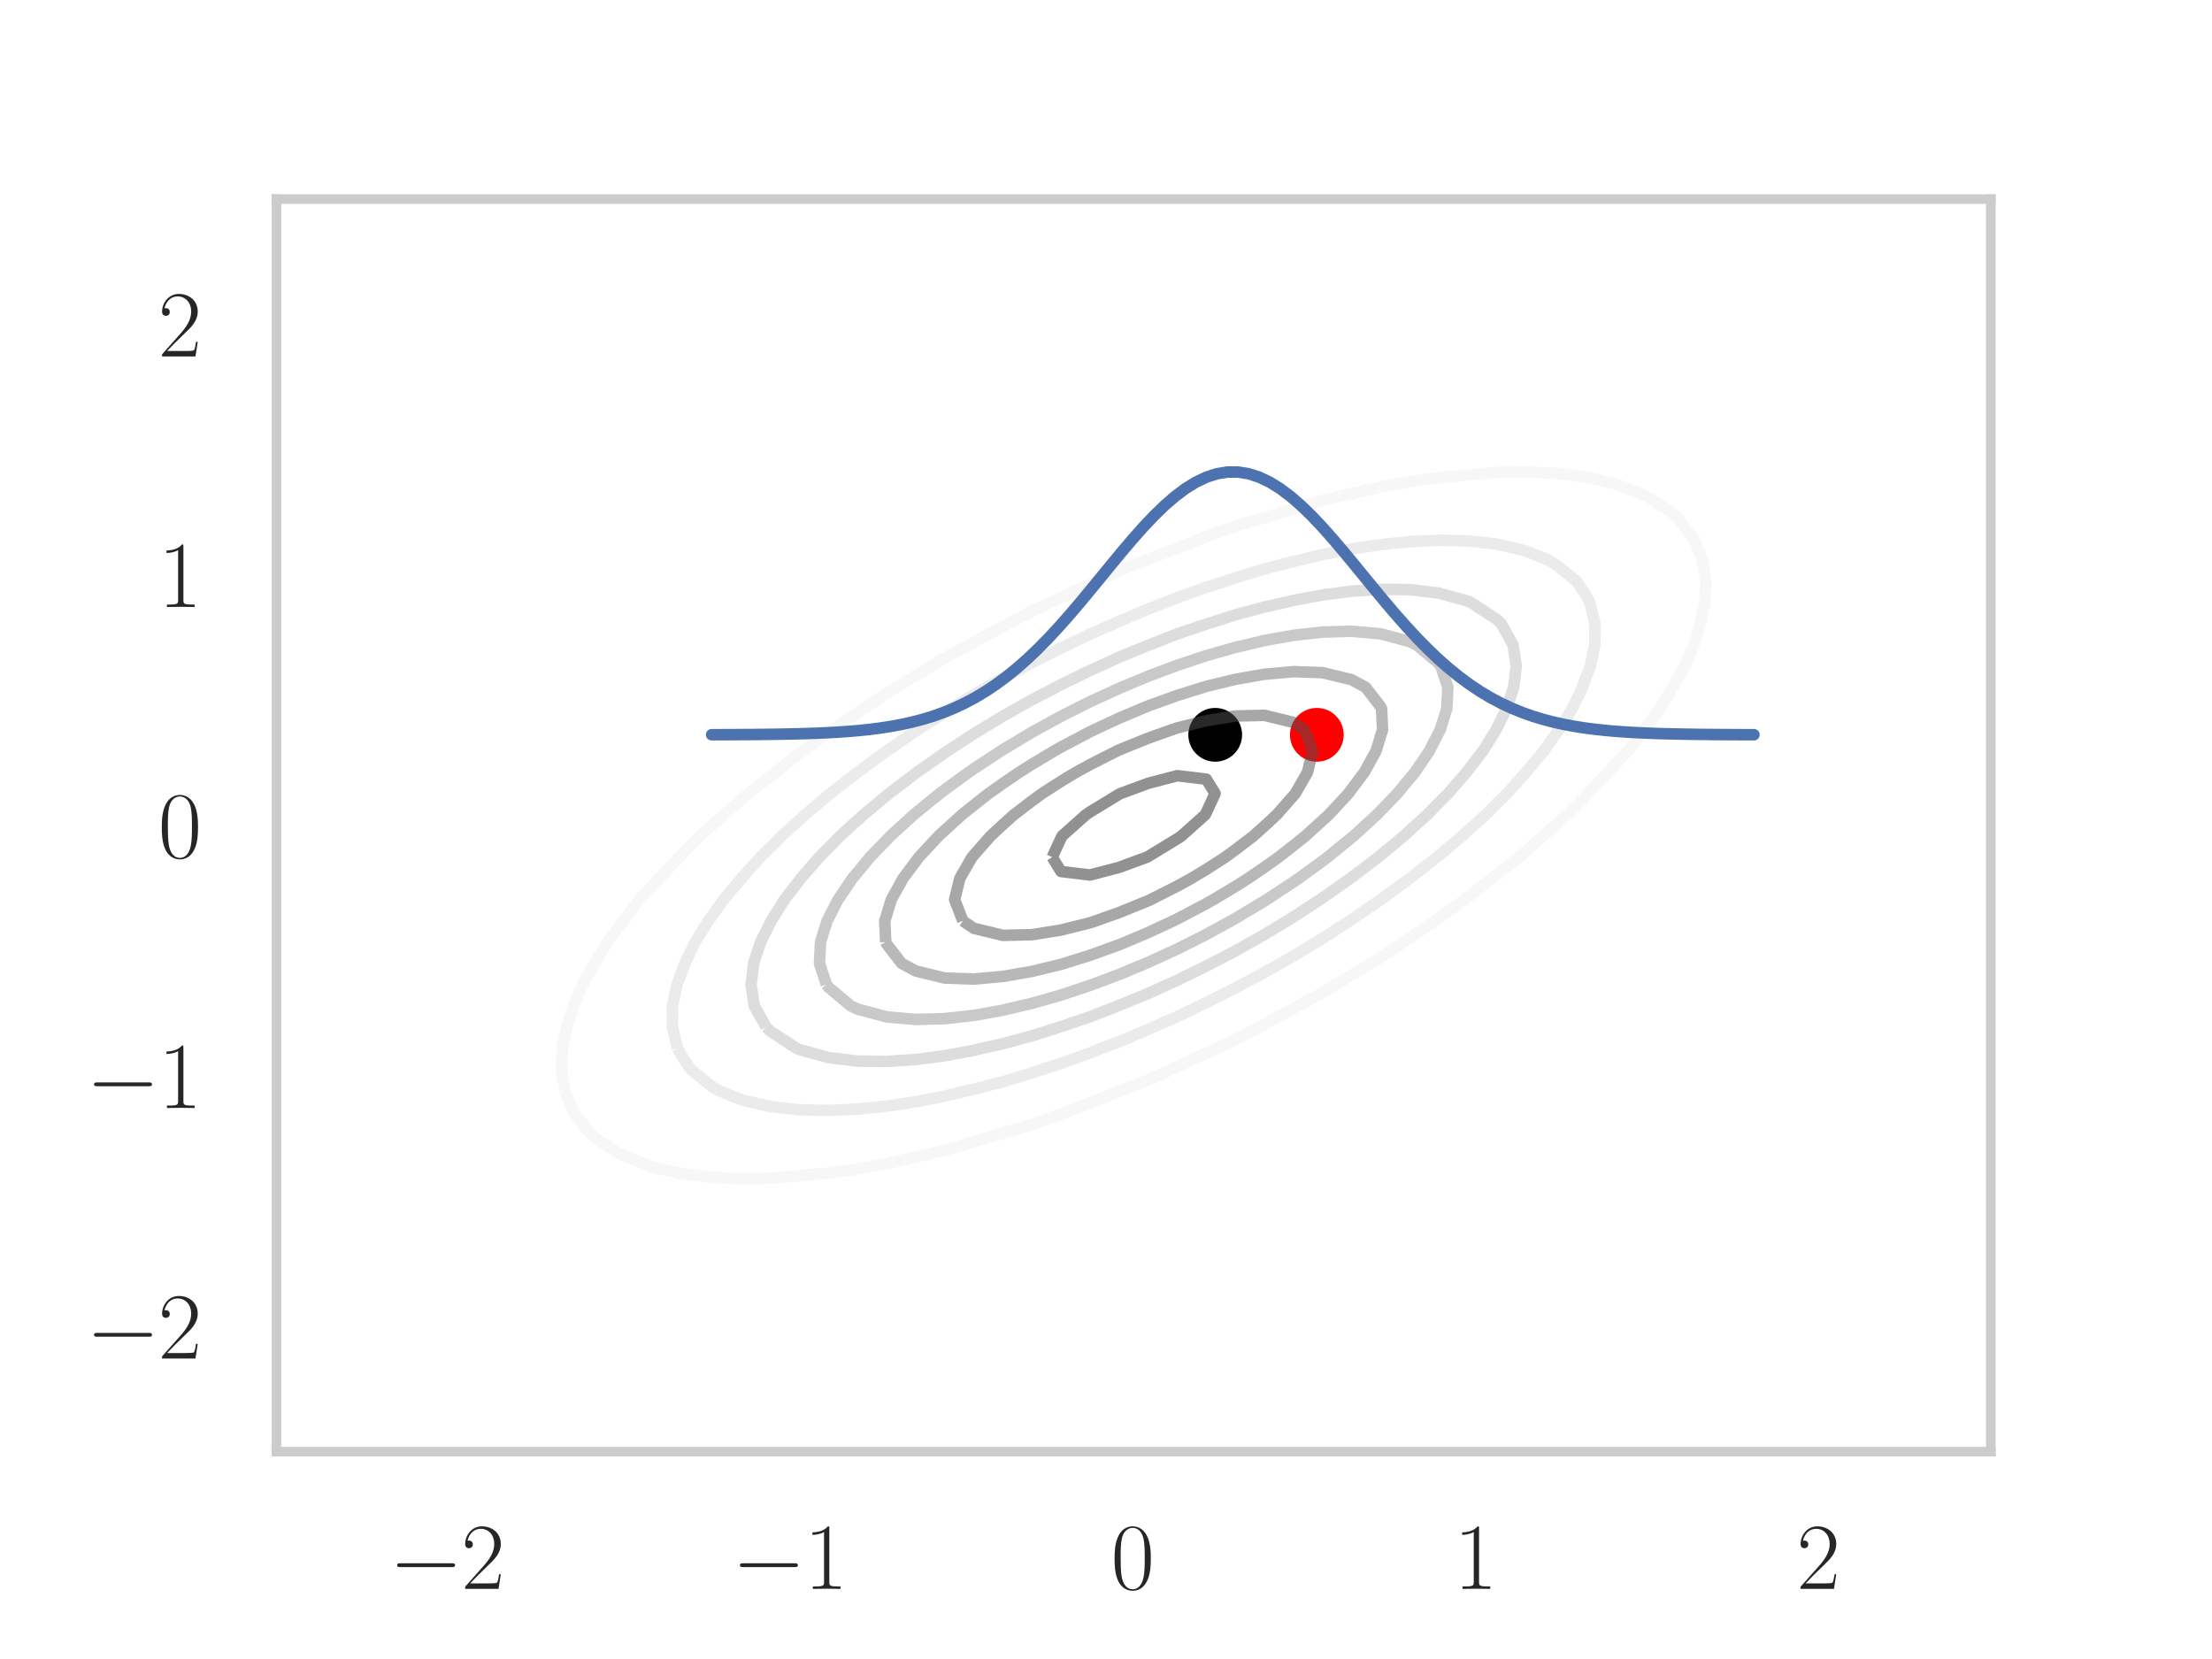 <?xml version="1.0" encoding="utf-8" standalone="no"?>
<!DOCTYPE svg PUBLIC "-//W3C//DTD SVG 1.1//EN"
  "http://www.w3.org/Graphics/SVG/1.1/DTD/svg11.dtd">
<svg height="216pt" version="1.1" viewBox="0 0 288 216" width="288pt" xmlns="http://www.w3.org/2000/svg" xmlns:xlink="http://www.w3.org/1999/xlink">
 <defs>
  <style type="text/css">*{stroke-linecap:butt;stroke-linejoin:round;}</style>
 </defs>
 <g id="figure_1">
  <g id="patch_1">
   <path d="M 0 216 
L 288 216 
L 288 0 
L 0 0 
z
" style="fill:#ffffff;"/>
  </g>
  <g id="axes_1">
   <g id="patch_2">
    <path d="M 36 189 
L 259.2 189 
L 259.2 25.92 
L 36 25.92 
z
" style="fill:#ffffff;"/>
   </g>
   <g id="matplotlib.axis_1">
    <g id="xtick_1">
     <g id="text_1">
      <!-- $\mathdefault{−2}$ -->
      <g style="fill:#262626;" transform="translate(50.681 206.871)scale(0.121 -0.121)">
       <defs>
        <path d="M 4218 1472 
C 4326 1472 4442 1472 4442 1600 
C 4442 1728 4326 1728 4218 1728 
L 755 1728 
C 646 1728 531 1728 531 1600 
C 531 1472 646 1472 755 1472 
L 4218 1472 
z
" id="CMSY10-0" transform="scale(0.016)"/>
        <path d="M 2669 990 
L 2554 990 
C 2490 537 2438 460 2413 422 
C 2381 371 1920 371 1830 371 
L 602 371 
C 832 620 1280 1073 1824 1596 
C 2214 1966 2669 2400 2669 3033 
C 2669 3788 2067 4224 1395 4224 
C 691 4224 262 3603 262 3027 
C 262 2777 448 2745 525 2745 
C 589 2745 781 2783 781 3007 
C 781 3206 614 3264 525 3264 
C 486 3264 448 3257 422 3244 
C 544 3788 915 4057 1306 4057 
C 1862 4057 2227 3616 2227 3033 
C 2227 2477 1901 1998 1536 1583 
L 262 147 
L 262 0 
L 2515 0 
L 2669 990 
z
" id="CMR17-32" transform="scale(0.016)"/>
       </defs>
       <use transform="scale(0.996)" xlink:href="#CMSY10-0"/>
       <use transform="translate(77.487 0)scale(0.996)" xlink:href="#CMR17-32"/>
      </g>
     </g>
    </g>
    <g id="xtick_2">
     <g id="text_2">
      <!-- $\mathdefault{−1}$ -->
      <g style="fill:#262626;" transform="translate(95.321 206.871)scale(0.121 -0.121)">
       <defs>
        <path d="M 1702 4083 
C 1702 4217 1696 4224 1606 4224 
C 1357 3927 979 3833 621 3820 
C 602 3820 570 3820 563 3808 
C 557 3795 557 3782 557 3648 
C 755 3648 1088 3686 1344 3839 
L 1344 467 
C 1344 243 1331 166 781 166 
L 589 166 
L 589 0 
C 896 6 1216 12 1523 12 
C 1830 12 2150 6 2458 0 
L 2458 166 
L 2266 166 
C 1715 166 1702 236 1702 467 
L 1702 4083 
z
" id="CMR17-31" transform="scale(0.016)"/>
       </defs>
       <use transform="scale(0.996)" xlink:href="#CMSY10-0"/>
       <use transform="translate(77.487 0)scale(0.996)" xlink:href="#CMR17-31"/>
      </g>
     </g>
    </g>
    <g id="xtick_3">
     <g id="text_3">
      <!-- $\mathdefault{0}$ -->
      <g style="fill:#262626;" transform="translate(144.649 206.871)scale(0.121 -0.121)">
       <defs>
        <path d="M 2688 2038 
C 2688 2430 2682 3099 2413 3613 
C 2176 4063 1798 4224 1466 4224 
C 1158 4224 768 4082 525 3620 
C 269 3137 243 2539 243 2038 
C 243 1671 250 1112 448 623 
C 723 -39 1216 -128 1466 -128 
C 1760 -128 2208 -7 2470 604 
C 2662 1048 2688 1568 2688 2038 
z
M 1466 -26 
C 1056 -26 813 328 723 816 
C 653 1196 653 1749 653 2109 
C 653 2604 653 3015 736 3407 
C 858 3954 1216 4121 1466 4121 
C 1728 4121 2067 3947 2189 3420 
C 2272 3054 2278 2623 2278 2109 
C 2278 1691 2278 1176 2202 797 
C 2067 96 1690 -26 1466 -26 
z
" id="CMR17-30" transform="scale(0.016)"/>
       </defs>
       <use transform="scale(0.996)" xlink:href="#CMR17-30"/>
      </g>
     </g>
    </g>
    <g id="xtick_4">
     <g id="text_4">
      <!-- $\mathdefault{1}$ -->
      <g style="fill:#262626;" transform="translate(189.289 206.871)scale(0.121 -0.121)">
       <use transform="scale(0.996)" xlink:href="#CMR17-31"/>
      </g>
     </g>
    </g>
    <g id="xtick_5">
     <g id="text_5">
      <!-- $\mathdefault{2}$ -->
      <g style="fill:#262626;" transform="translate(233.929 206.871)scale(0.121 -0.121)">
       <use transform="scale(0.996)" xlink:href="#CMR17-32"/>
      </g>
     </g>
    </g>
   </g>
   <g id="matplotlib.axis_2">
    <g id="ytick_1">
     <g id="text_6">
      <!-- $\mathdefault{−2}$ -->
      <g style="fill:#262626;" transform="translate(11.222 176.878)scale(0.121 -0.121)">
       <use transform="scale(0.996)" xlink:href="#CMSY10-0"/>
       <use transform="translate(77.487 0)scale(0.996)" xlink:href="#CMR17-32"/>
      </g>
     </g>
    </g>
    <g id="ytick_2">
     <g id="text_7">
      <!-- $\mathdefault{−1}$ -->
      <g style="fill:#262626;" transform="translate(11.222 144.262)scale(0.121 -0.121)">
       <use transform="scale(0.996)" xlink:href="#CMSY10-0"/>
       <use transform="translate(77.487 0)scale(0.996)" xlink:href="#CMR17-31"/>
      </g>
     </g>
    </g>
    <g id="ytick_3">
     <g id="text_8">
      <!-- $\mathdefault{0}$ -->
      <g style="fill:#262626;" transform="translate(20.598 111.646)scale(0.121 -0.121)">
       <use transform="scale(0.996)" xlink:href="#CMR17-30"/>
      </g>
     </g>
    </g>
    <g id="ytick_4">
     <g id="text_9">
      <!-- $\mathdefault{1}$ -->
      <g style="fill:#262626;" transform="translate(20.598 79.03)scale(0.121 -0.121)">
       <use transform="scale(0.996)" xlink:href="#CMR17-31"/>
      </g>
     </g>
    </g>
    <g id="ytick_5">
     <g id="text_10">
      <!-- $\mathdefault{2}$ -->
      <g style="fill:#262626;" transform="translate(20.598 46.414)scale(0.121 -0.121)">
       <use transform="scale(0.996)" xlink:href="#CMR17-32"/>
      </g>
     </g>
    </g>
   </g>
   <g id="PathCollection_1">
    <defs>
     <path d="M 0 3 
C 0.796 3 1.559 2.684 2.121 2.121 
C 2.684 1.559 3 0.796 3 0 
C 3 -0.796 2.684 -1.559 2.121 -2.121 
C 1.559 -2.684 0.796 -3 0 -3 
C -0.796 -3 -1.559 -2.684 -2.121 -2.121 
C -2.684 -1.559 -3 -0.796 -3 0 
C -3 0.796 -2.684 1.559 -2.121 2.121 
C -1.559 2.684 -0.796 3 0 3 
z
" id="mc789fa5b82" style="stroke:#000000;"/>
    </defs>
    <g clip-path="url(#p89e3e33f55)">
     <use style="stroke:#000000;" x="158.219" xlink:href="#mc789fa5b82" y="95.671"/>
    </g>
   </g>
   <g id="PathCollection_2">
    <defs>
     <path d="M 0 3 
C 0.796 3 1.559 2.684 2.121 2.121 
C 2.684 1.559 3 0.796 3 0 
C 3 -0.796 2.684 -1.559 2.121 -2.121 
C 1.559 -2.684 0.796 -3 0 -3 
C -0.796 -3 -1.559 -2.684 -2.121 -2.121 
C -2.684 -1.559 -3 -0.796 -3 0 
C -3 0.796 -2.684 1.559 -2.121 2.121 
C -1.559 2.684 -0.796 3 0 3 
z
" id="m8ad8df0be5" style="stroke:#ff0000;"/>
    </defs>
    <g clip-path="url(#p89e3e33f55)">
     <use style="fill:#ff0000;stroke:#ff0000;" x="171.451" xlink:href="#m8ad8df0be5" y="95.671"/>
    </g>
   </g>
   <g id="LineCollection_1"/>
   <g id="LineCollection_2">
    <path clip-path="url(#p89e3e33f55)" d="M 73.542 142.011 
L 73.108 139.247 
L 73.223 136.483 
L 73.831 133.625 
L 74.653 130.955 
L 75.84 128.191 
L 77.614 125.108 
L 79.082 122.662 
L 83.268 117.134 
L 88.963 111.033 
L 91.144 108.842 
L 97.419 103.314 
L 104.095 98.099 
L 108.35 95.022 
L 115.444 90.265 
L 123.01 85.67 
L 131.262 81.201 
L 134.359 79.564 
L 145.708 74.292 
L 157.058 69.872 
L 160.841 68.508 
L 172.19 65.16 
L 179.756 63.402 
L 183.539 62.72 
L 187.322 62.187 
L 194.888 61.517 
L 198.671 61.452 
L 202.454 61.627 
L 206.237 62.081 
L 210.02 62.907 
L 214.438 64.617 
L 217.586 66.683 
L 218.396 67.381 
L 220.544 70.145 
L 221.658 72.909 
L 222.092 75.673 
L 221.977 78.437 
L 221.369 81.295 
L 220.547 83.965 
L 219.36 86.729 
L 217.586 89.812 
L 216.118 92.258 
L 211.932 97.786 
L 206.237 103.887 
L 204.056 106.078 
L 197.781 111.606 
L 191.105 116.821 
L 186.85 119.898 
L 179.756 124.655 
L 172.19 129.25 
L 163.938 133.719 
L 160.841 135.356 
L 149.492 140.628 
L 138.142 145.048 
L 134.359 146.412 
L 123.01 149.76 
L 115.444 151.518 
L 111.661 152.2 
L 107.878 152.733 
L 100.312 153.403 
L 96.529 153.468 
L 92.746 153.293 
L 88.963 152.839 
L 85.18 152.013 
L 80.762 150.303 
L 77.614 148.237 
L 76.804 147.539 
L 74.656 144.775 
L 73.542 142.011 
L 73.542 142.011 
" style="fill:none;stroke:#f0f0f0;stroke-opacity:0.5;stroke-width:1.5;"/>
   </g>
   <g id="LineCollection_3">
    <path clip-path="url(#p89e3e33f55)" d="M 88.212 136.483 
L 87.531 133.719 
L 87.562 130.955 
L 88.138 128.191 
L 88.963 126.027 
L 89.166 125.426 
L 90.503 122.662 
L 92.228 119.898 
L 92.746 119.214 
L 94.195 117.134 
L 96.52 114.37 
L 96.529 114.361 
L 98.992 111.606 
L 100.312 110.321 
L 101.77 108.842 
L 104.095 106.746 
L 104.818 106.078 
L 107.878 103.515 
L 108.115 103.314 
L 111.653 100.55 
L 111.661 100.544 
L 115.436 97.786 
L 115.444 97.78 
L 119.227 95.188 
L 119.479 95.022 
L 123.01 92.747 
L 123.81 92.258 
L 126.793 90.448 
L 128.474 89.494 
L 130.576 88.29 
L 133.535 86.729 
L 134.359 86.283 
L 138.142 84.375 
L 139.02 83.965 
L 141.925 82.549 
L 145.039 81.201 
L 145.708 80.893 
L 149.492 79.289 
L 151.768 78.437 
L 153.275 77.827 
L 157.058 76.461 
L 159.557 75.673 
L 160.841 75.227 
L 164.624 74.076 
L 168.407 73.104 
L 169.304 72.909 
L 172.19 72.204 
L 175.973 71.465 
L 179.756 70.903 
L 183.539 70.522 
L 187.322 70.346 
L 191.105 70.423 
L 194.888 70.837 
L 198.671 71.733 
L 201.557 72.909 
L 202.454 73.408 
L 205.25 75.673 
L 206.237 77.106 
L 206.988 78.437 
L 207.669 81.201 
L 207.638 83.965 
L 207.062 86.729 
L 206.237 88.893 
L 206.034 89.494 
L 204.697 92.258 
L 202.972 95.022 
L 202.454 95.706 
L 201.005 97.786 
L 198.68 100.55 
L 198.671 100.559 
L 196.208 103.314 
L 194.888 104.599 
L 193.43 106.078 
L 191.105 108.174 
L 190.382 108.842 
L 187.322 111.405 
L 187.085 111.606 
L 183.547 114.37 
L 183.539 114.376 
L 179.764 117.134 
L 179.756 117.14 
L 175.973 119.732 
L 175.721 119.898 
L 172.19 122.173 
L 171.39 122.662 
L 168.407 124.472 
L 166.726 125.426 
L 164.624 126.63 
L 161.665 128.191 
L 160.841 128.637 
L 157.058 130.545 
L 156.18 130.955 
L 153.275 132.371 
L 150.161 133.719 
L 149.492 134.027 
L 145.708 135.631 
L 143.432 136.483 
L 141.925 137.093 
L 138.142 138.459 
L 135.643 139.247 
L 134.359 139.693 
L 130.576 140.844 
L 126.793 141.816 
L 125.896 142.011 
L 123.01 142.716 
L 119.227 143.455 
L 115.444 144.017 
L 111.661 144.398 
L 107.878 144.574 
L 104.095 144.497 
L 100.312 144.083 
L 96.529 143.187 
L 93.643 142.011 
L 92.746 141.512 
L 89.95 139.247 
L 88.963 137.814 
L 88.212 136.483 
" style="fill:none;stroke:#d9d9d9;stroke-opacity:0.5;stroke-width:1.5;"/>
   </g>
   <g id="LineCollection_4">
    <path clip-path="url(#p89e3e33f55)" d="M 99.748 133.719 
L 98.201 130.955 
L 97.786 128.191 
L 98.124 125.426 
L 99.026 122.662 
L 100.312 120.104 
L 100.408 119.898 
L 102.133 117.134 
L 104.095 114.598 
L 104.261 114.37 
L 106.657 111.606 
L 107.878 110.388 
L 109.383 108.842 
L 111.661 106.778 
L 112.422 106.078 
L 115.444 103.575 
L 115.759 103.314 
L 119.227 100.674 
L 119.394 100.55 
L 123.01 98.01 
L 123.341 97.786 
L 126.793 95.541 
L 127.631 95.022 
L 130.576 93.244 
L 132.316 92.258 
L 134.359 91.109 
L 137.469 89.494 
L 138.142 89.14 
L 141.925 87.292 
L 143.182 86.729 
L 145.708 85.568 
L 149.492 84.019 
L 149.634 83.965 
L 153.275 82.54 
L 157.058 81.256 
L 157.239 81.201 
L 160.841 80.053 
L 164.624 79.035 
L 167.302 78.437 
L 168.407 78.17 
L 172.19 77.464 
L 175.973 76.973 
L 179.756 76.722 
L 183.539 76.769 
L 187.322 77.22 
L 191.105 78.263 
L 191.506 78.437 
L 194.888 80.653 
L 195.452 81.201 
L 196.999 83.965 
L 197.414 86.729 
L 197.076 89.494 
L 196.174 92.258 
L 194.888 94.816 
L 194.792 95.022 
L 193.067 97.786 
L 191.105 100.322 
L 190.939 100.55 
L 188.543 103.314 
L 187.322 104.532 
L 185.817 106.078 
L 183.539 108.142 
L 182.778 108.842 
L 179.756 111.345 
L 179.441 111.606 
L 175.973 114.246 
L 175.806 114.37 
L 172.19 116.91 
L 171.859 117.134 
L 168.407 119.379 
L 167.569 119.898 
L 164.624 121.676 
L 162.884 122.662 
L 160.841 123.811 
L 157.731 125.426 
L 157.058 125.78 
L 153.275 127.628 
L 152.018 128.191 
L 149.492 129.352 
L 145.708 130.901 
L 145.566 130.955 
L 141.925 132.38 
L 138.142 133.664 
L 137.961 133.719 
L 134.359 134.867 
L 130.576 135.885 
L 127.898 136.483 
L 126.793 136.75 
L 123.01 137.456 
L 119.227 137.947 
L 115.444 138.198 
L 111.661 138.151 
L 107.878 137.7 
L 104.095 136.657 
L 103.694 136.483 
L 100.312 134.267 
L 99.748 133.719 
" style="fill:none;stroke:#bdbdbd;stroke-opacity:0.5;stroke-width:1.5;"/>
   </g>
   <g id="LineCollection_5">
    <path clip-path="url(#p89e3e33f55)" d="M 107.602 128.191 
L 106.693 125.426 
L 106.829 122.662 
L 107.688 119.898 
L 107.878 119.546 
L 109.109 117.134 
L 110.983 114.37 
L 111.661 113.568 
L 113.266 111.606 
L 115.444 109.358 
L 115.936 108.842 
L 118.961 106.078 
L 119.227 105.859 
L 122.347 103.314 
L 123.01 102.818 
L 126.115 100.55 
L 126.793 100.086 
L 130.292 97.786 
L 130.576 97.607 
L 134.359 95.344 
L 134.931 95.022 
L 138.142 93.262 
L 140.126 92.258 
L 141.925 91.355 
L 145.708 89.624 
L 146.022 89.494 
L 149.492 88.036 
L 152.999 86.729 
L 153.275 86.624 
L 157.058 85.363 
L 160.841 84.288 
L 162.238 83.965 
L 164.624 83.391 
L 168.407 82.717 
L 172.19 82.294 
L 175.973 82.188 
L 179.756 82.522 
L 183.539 83.535 
L 184.445 83.965 
L 187.322 86.377 
L 187.598 86.729 
L 188.507 89.494 
L 188.371 92.258 
L 187.512 95.022 
L 187.322 95.374 
L 186.091 97.786 
L 184.217 100.55 
L 183.539 101.352 
L 181.934 103.314 
L 179.756 105.562 
L 179.264 106.078 
L 176.239 108.842 
L 175.973 109.06 
L 172.853 111.606 
L 172.19 112.102 
L 169.085 114.37 
L 168.407 114.834 
L 164.908 117.134 
L 164.624 117.313 
L 160.841 119.576 
L 160.269 119.898 
L 157.058 121.658 
L 155.074 122.662 
L 153.275 123.565 
L 149.492 125.296 
L 149.178 125.426 
L 145.708 126.884 
L 142.201 128.191 
L 141.925 128.296 
L 138.142 129.557 
L 134.359 130.632 
L 132.962 130.955 
L 130.576 131.529 
L 126.793 132.203 
L 123.01 132.626 
L 119.227 132.732 
L 115.444 132.398 
L 111.661 131.385 
L 110.755 130.955 
L 107.878 128.543 
L 107.602 128.191 
" style="fill:none;stroke:#959595;stroke-opacity:0.5;stroke-width:1.5;"/>
   </g>
   <g id="LineCollection_6">
    <path clip-path="url(#p89e3e33f55)" d="M 115.322 122.662 
L 115.193 119.898 
L 115.444 119.104 
L 116.043 117.134 
L 117.572 114.37 
L 119.227 112.161 
L 119.636 111.606 
L 122.202 108.842 
L 123.01 108.103 
L 125.236 106.078 
L 126.793 104.829 
L 128.726 103.314 
L 130.576 102.002 
L 132.704 100.55 
L 134.359 99.504 
L 137.23 97.786 
L 138.142 97.268 
L 141.925 95.274 
L 142.447 95.022 
L 145.708 93.501 
L 148.655 92.258 
L 149.492 91.91 
L 153.275 90.546 
L 156.642 89.494 
L 157.058 89.364 
L 160.841 88.447 
L 164.624 87.787 
L 168.407 87.448 
L 172.19 87.58 
L 175.973 88.495 
L 177.811 89.494 
L 179.756 92.009 
L 179.878 92.258 
L 180.007 95.022 
L 179.756 95.816 
L 179.157 97.786 
L 177.628 100.55 
L 175.973 102.759 
L 175.564 103.314 
L 172.998 106.078 
L 172.19 106.817 
L 169.964 108.842 
L 168.407 110.091 
L 166.474 111.606 
L 164.624 112.918 
L 162.496 114.37 
L 160.841 115.416 
L 157.97 117.134 
L 157.058 117.652 
L 153.275 119.646 
L 152.753 119.898 
L 149.492 121.419 
L 146.545 122.662 
L 145.708 123.01 
L 141.925 124.374 
L 138.558 125.426 
L 138.142 125.556 
L 134.359 126.473 
L 130.576 127.133 
L 126.793 127.472 
L 123.01 127.34 
L 119.227 126.425 
L 117.389 125.426 
L 115.444 122.911 
L 115.322 122.662 
" style="fill:none;stroke:#727272;stroke-opacity:0.5;stroke-width:1.5;"/>
   </g>
   <g id="LineCollection_7">
    <path clip-path="url(#p89e3e33f55)" d="M 125.362 119.898 
L 124.291 117.134 
L 124.965 114.37 
L 126.551 111.606 
L 126.793 111.327 
L 128.978 108.842 
L 130.576 107.364 
L 132.005 106.078 
L 134.359 104.279 
L 135.681 103.314 
L 138.142 101.731 
L 140.098 100.55 
L 141.925 99.548 
L 145.405 97.786 
L 145.708 97.642 
L 149.492 96.108 
L 152.54 95.022 
L 153.275 94.774 
L 157.058 93.832 
L 160.841 93.223 
L 164.624 93.137 
L 168.407 94.055 
L 169.838 95.022 
L 170.909 97.786 
L 170.235 100.55 
L 168.649 103.314 
L 168.407 103.593 
L 166.222 106.078 
L 164.624 107.556 
L 163.195 108.842 
L 160.841 110.641 
L 159.519 111.606 
L 157.058 113.189 
L 155.102 114.37 
L 153.275 115.372 
L 149.795 117.134 
L 149.492 117.278 
L 145.708 118.812 
L 142.66 119.898 
L 141.925 120.146 
L 138.142 121.088 
L 134.359 121.697 
L 130.576 121.783 
L 126.793 120.865 
L 125.362 119.898 
" style="fill:none;stroke:#515151;stroke-opacity:0.5;stroke-width:1.5;"/>
   </g>
   <g id="LineCollection_8">
    <path clip-path="url(#p89e3e33f55)" d="M 136.997 111.606 
L 138.142 109.123 
L 138.285 108.842 
L 141.381 106.078 
L 141.925 105.71 
L 145.708 103.406 
L 145.9 103.314 
L 149.492 101.987 
L 153.275 100.996 
L 157.058 101.448 
L 158.203 103.314 
L 157.058 105.797 
L 156.915 106.078 
L 153.819 108.842 
L 153.275 109.21 
L 149.492 111.514 
L 149.3 111.606 
L 145.708 112.933 
L 141.925 113.924 
L 138.142 113.472 
L 136.997 111.606 
" style="fill:none;stroke:#242424;stroke-opacity:0.5;stroke-width:1.5;"/>
   </g>
   <g id="LineCollection_9"/>
   <g id="line2d_1">
    <path clip-path="url(#p89e3e33f55)" d="M 92.655 95.66 
L 94.026 95.656 
L 95.396 95.65 
L 96.767 95.642 
L 98.138 95.632 
L 99.509 95.618 
L 100.879 95.6 
L 102.25 95.577 
L 103.621 95.548 
L 104.992 95.51 
L 106.363 95.461 
L 107.733 95.4 
L 109.104 95.324 
L 110.475 95.229 
L 111.846 95.112 
L 113.216 94.969 
L 114.587 94.794 
L 115.958 94.583 
L 117.329 94.33 
L 118.699 94.029 
L 120.07 93.673 
L 121.441 93.257 
L 122.812 92.772 
L 124.182 92.214 
L 125.553 91.574 
L 126.924 90.847 
L 128.295 90.029 
L 129.665 89.114 
L 131.036 88.101 
L 132.407 86.989 
L 133.778 85.777 
L 135.149 84.47 
L 136.519 83.073 
L 137.89 81.594 
L 139.261 80.044 
L 140.632 78.436 
L 142.002 76.786 
L 143.373 75.112 
L 144.744 73.437 
L 146.115 71.781 
L 147.485 70.169 
L 148.856 68.625 
L 150.227 67.174 
L 151.598 65.842 
L 152.968 64.65 
L 154.339 63.62 
L 155.71 62.772 
L 157.081 62.121 
L 158.452 61.68 
L 159.822 61.457 
L 161.193 61.457 
L 162.564 61.68 
L 163.935 62.121 
L 165.305 62.772 
L 166.676 63.62 
L 168.047 64.65 
L 169.418 65.842 
L 170.788 67.174 
L 172.159 68.625 
L 173.53 70.169 
L 174.901 71.781 
L 176.271 73.437 
L 177.642 75.112 
L 179.013 76.786 
L 180.384 78.436 
L 181.754 80.044 
L 183.125 81.594 
L 184.496 83.073 
L 185.867 84.47 
L 187.238 85.777 
L 188.608 86.989 
L 189.979 88.101 
L 191.35 89.114 
L 192.721 90.029 
L 194.091 90.847 
L 195.462 91.574 
L 196.833 92.214 
L 198.204 92.773 
L 199.574 93.257 
L 200.945 93.673 
L 202.316 94.029 
L 203.687 94.33 
L 205.057 94.583 
L 206.428 94.794 
L 207.799 94.969 
L 209.17 95.112 
L 210.541 95.229 
L 211.911 95.324 
L 213.282 95.4 
L 214.653 95.461 
L 216.024 95.51 
L 217.394 95.548 
L 218.765 95.577 
L 220.136 95.6 
L 221.507 95.618 
L 222.877 95.632 
L 224.248 95.642 
L 225.619 95.65 
L 226.99 95.656 
L 228.36 95.66 
" style="fill:none;stroke:#4c72b0;stroke-linecap:round;stroke-width:1.5;"/>
   </g>
   <g id="patch_3">
    <path d="M 36 189 
L 36 25.92 
" style="fill:none;stroke:#cccccc;stroke-linecap:square;stroke-linejoin:miter;stroke-width:1.25;"/>
   </g>
   <g id="patch_4">
    <path d="M 259.2 189 
L 259.2 25.92 
" style="fill:none;stroke:#cccccc;stroke-linecap:square;stroke-linejoin:miter;stroke-width:1.25;"/>
   </g>
   <g id="patch_5">
    <path d="M 36 189 
L 259.2 189 
" style="fill:none;stroke:#cccccc;stroke-linecap:square;stroke-linejoin:miter;stroke-width:1.25;"/>
   </g>
   <g id="patch_6">
    <path d="M 36 25.92 
L 259.2 25.92 
" style="fill:none;stroke:#cccccc;stroke-linecap:square;stroke-linejoin:miter;stroke-width:1.25;"/>
   </g>
  </g>
 </g>
 <defs>
  <clipPath id="p89e3e33f55">
   <rect height="163.08" width="223.2" x="36" y="25.92"/>
  </clipPath>
 </defs>
</svg>
